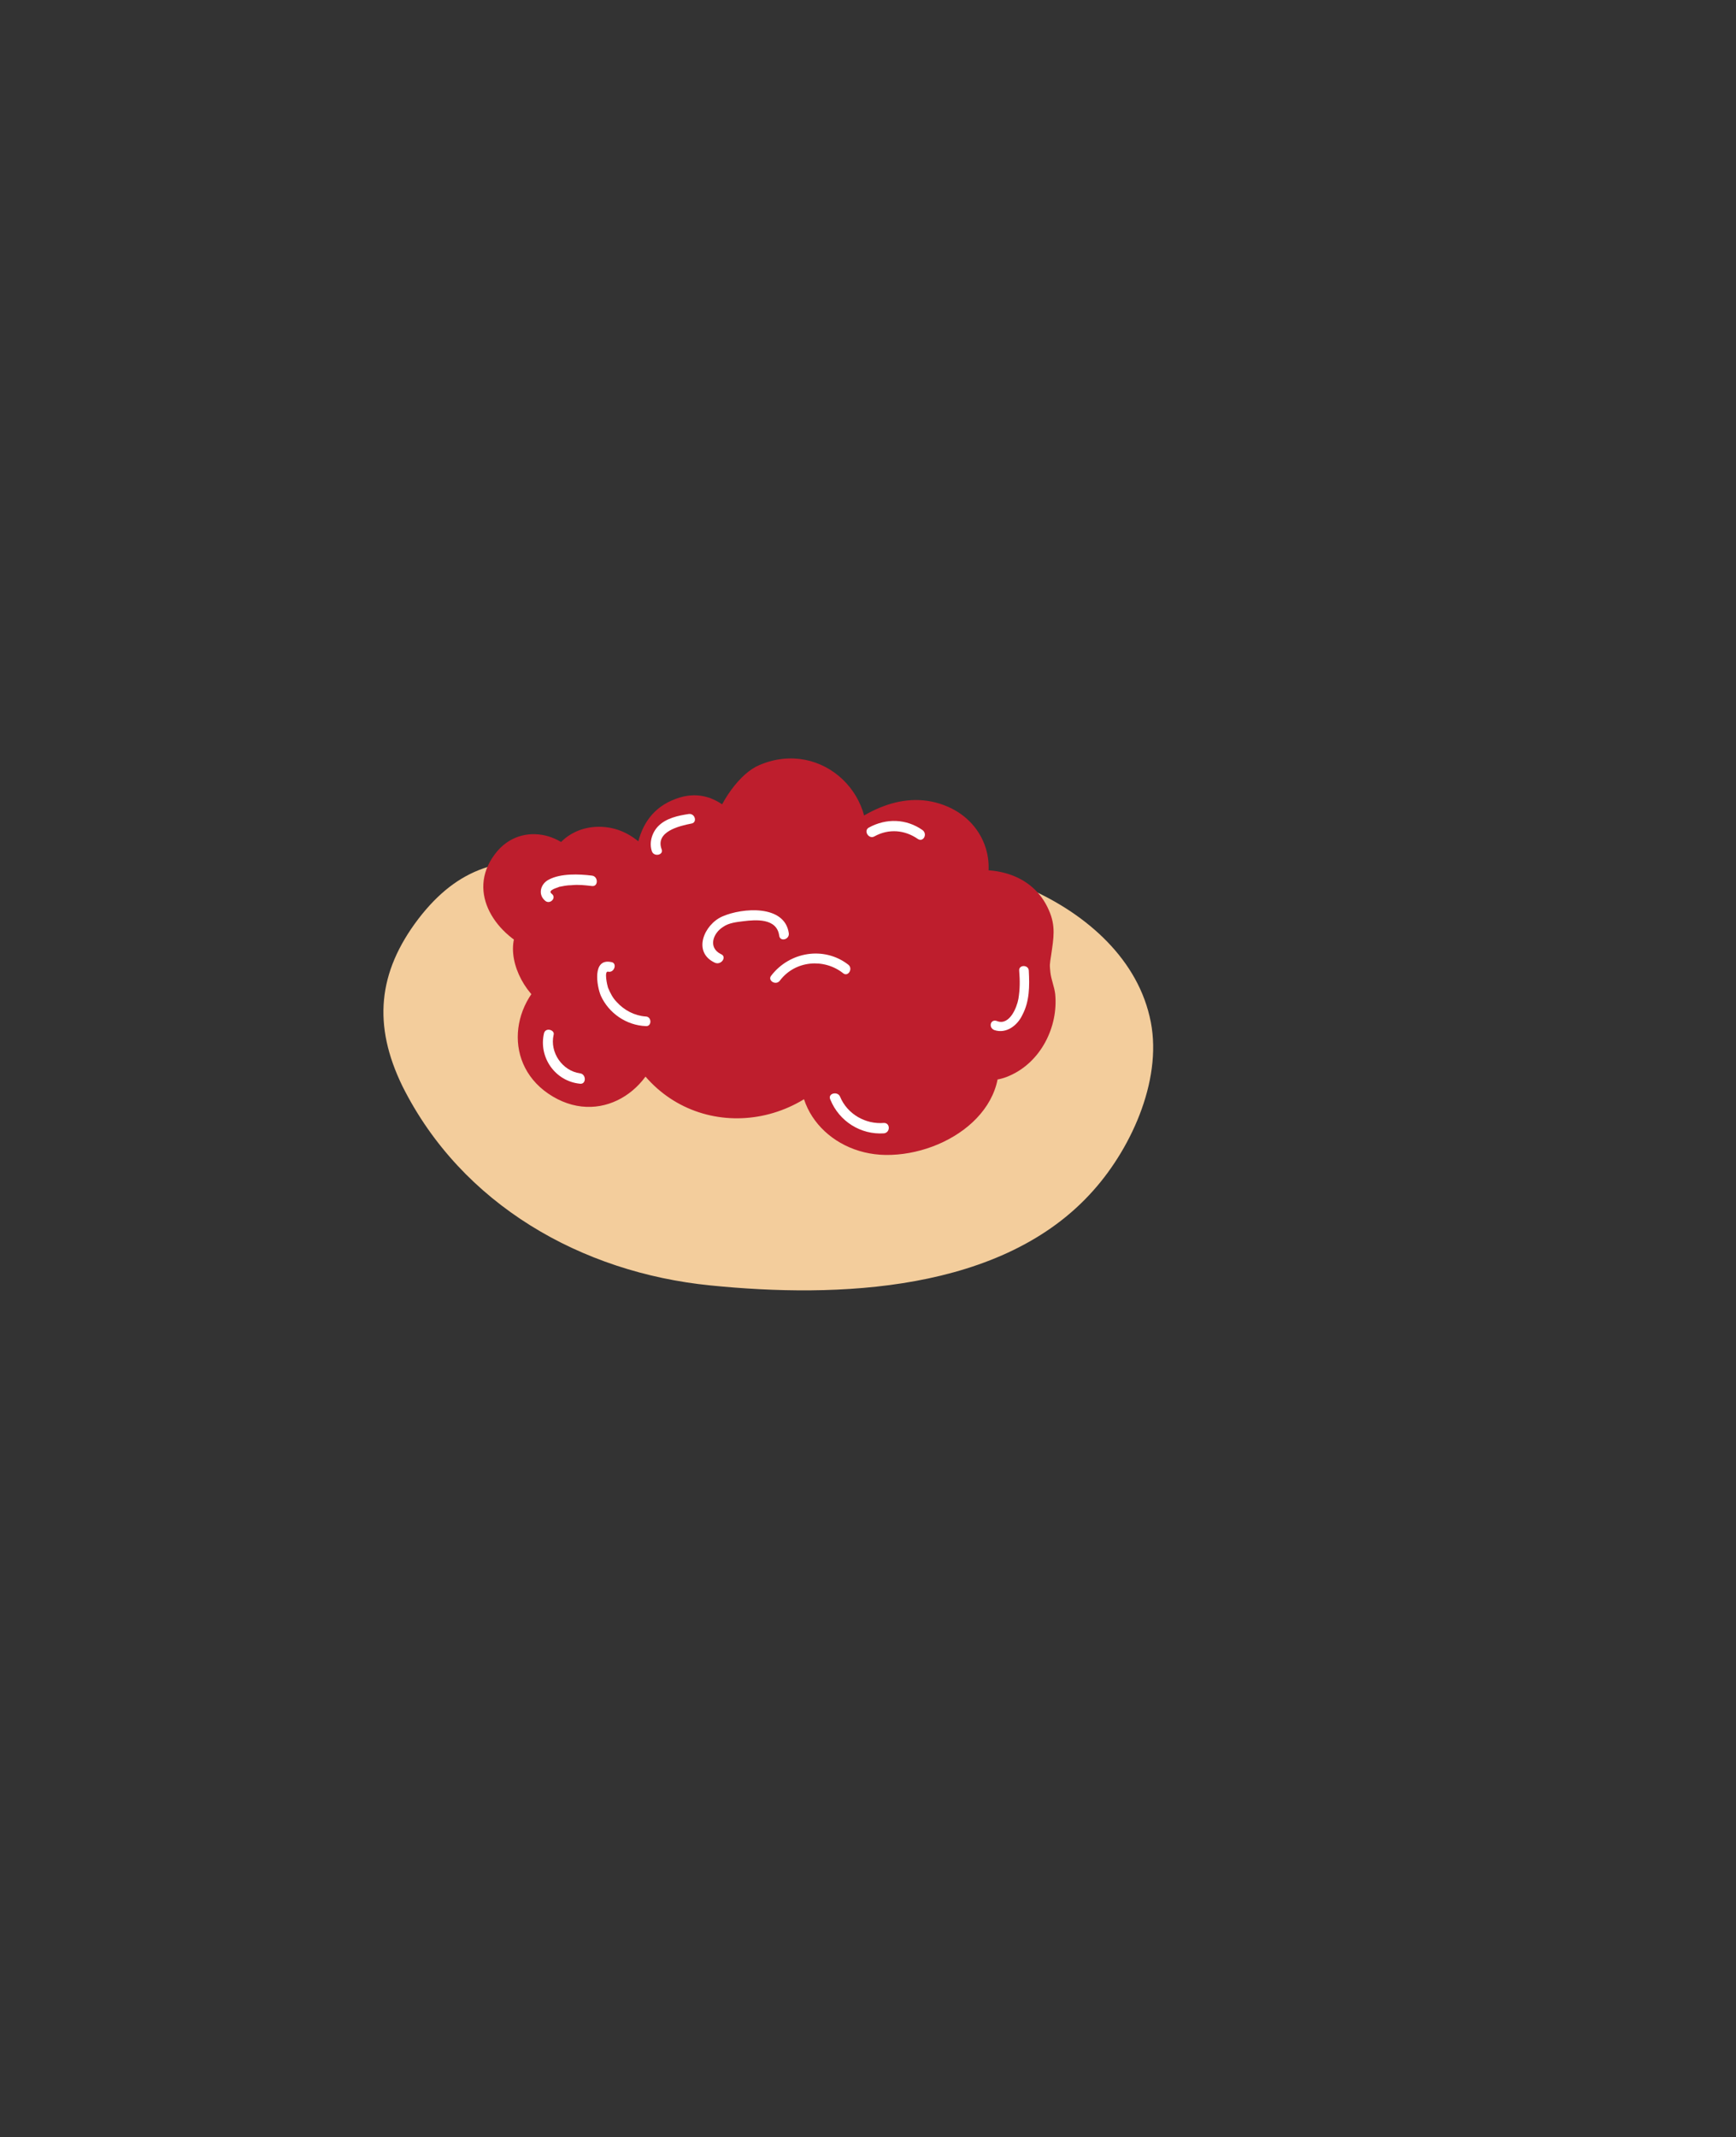 <?xml version="1.0" encoding="utf-8"?>
<!-- Generator: Adobe Illustrator 22.1.0, SVG Export Plug-In . SVG Version: 6.00 Build 0)  -->
<svg version="1.1" id="Слой_1" xmlns="http://www.w3.org/2000/svg" xmlns:xlink="http://www.w3.org/1999/xlink" x="0px" y="0px"
	 viewBox="0 0 217 267" style="enable-background:new 0 0 217 267;" xml:space="preserve">
<rect x="0" y="0" width="217" height="267" fill="#333333" stroke="none"/>
<style type="text/css">
	.st0{fill:#C799C6;}
	.st1{fill:#769B87;}
	.st2{fill:#F3CD9C;}
	.st3{fill:#BE1E2D;}
	.st4{fill:#FFFFFF;}
</style>
<g>
	<g>
		<path class="st0" d="M766.2-432.3c-30.7-53.4-67.3-103.3-108.9-148.8c-0.6,1.4-1.2,2.8-1.8,4.3c23.2,1.3,38.9,22.3,43.4,43.6
			c5.7,26.8-6.5,54.2-17.5,78c-10.7,23.3-22.6,47.4-23.4,73.5c-0.3,9.3,0.2,19.8,6.6,27.3c4.5,5.3,11.2,8.1,16.8,2.9
			c0.8-0.7,1-2.2,0.4-3c-50-71.8-121-125.8-199.6-163c-86.8-41.1-181.4-61.1-276.5-70c-108.5-10.2-217.7-6.9-326.5-5.8
			c-111.9,1.1-223.8,2.3-335.7,3.4c-56,0.6-111.9,1.1-167.9,1.7c-13.7,0.1-38.5-0.6-40.4,18.3c-0.5,5.1,0.9,10.4,1.7,15.4
			c1.2,6.9,2.3,13.8,3.5,20.7c2.3,13.8,4.7,27.6,7,41.4c2.3,13.3,4.5,26.7,6.8,40c0.5,2.7,5.2,2.1,4.9-0.7c-1-8.6-2.1-17.2-3.1-25.8
			c-0.4-3.2-5.4-3.2-5,0c1,8.6,2.1,17.2,3.1,25.8c1.6-0.2,3.3-0.4,4.9-0.7c-4.4-26.2-8.9-52.4-13.3-78.6c-1.1-6.4-2.2-12.9-3.3-19.3
			c-1.1-6.7-4.4-15.8-0.9-22.2c4.5-8.4,17.3-9,25.5-9.1c54-1.2,108.1-1.1,162.2-1.7c108.1-1.1,216.2-2.2,324.4-3.3
			c105-1.1,210.5-4.4,315.4,2.6c96,6.4,192.2,22.5,281.5,59.4c79.1,32.7,152.8,81.3,207.4,148c6.9,8.5,13.5,17.2,19.7,26.2
			c0.1-1,0.3-2,0.4-3c-6.4,6-12.9-7.1-13.9-11.7c-1.4-6.4-1.2-13.6-0.6-20.1c1.2-13.8,5.6-27.2,10.8-40c9.4-23.1,22.3-45,28.1-69.5
			c4.6-19.4,4.1-39.5-5.7-57.3c-8.5-15.5-23-27.1-41.1-28.1c-2.3-0.1-3.1,2.8-1.8,4.3c41.3,45.2,77.5,94.7,108.1,147.8
			C763.5-427,767.8-429.5,766.2-432.3L766.2-432.3z"/>
	</g>
</g>
<g>
	<g>
		<path class="st1" d="M-117.5-141.5c3.2,0,3.2-5,0-5C-120.7-146.5-120.7-141.5-117.5-141.5L-117.5-141.5z"/>
	</g>
</g>
<g id="Слой_2">
	<g>
		<path class="st2" d="M70.7,110.4c-3.6-0.5-7.4-1-10.6,0.6c-2.3,1.1-4.1,3.1-5.6,5.1c-1.8,2.4-3.5,4.9-4.1,7.8
			c-0.7,3.9,0.7,7.8,2.5,11.3c5,9.4,13.6,16.7,23.6,20.3c8,2.8,16.6,3.2,25,3c6.6-0.2,13.2-0.7,19.5-2.7s12.1-5.7,15.8-11.2
			c1.3-1.9,2.3-3.9,3.1-6.1c1.1-2.9,2-6,1.7-9.1c-0.3-2.8-1.5-5.5-3.1-7.8c-3.1-4.3-7.8-7.2-12.8-9c-5-1.8-10.3-2.5-15.5-3
			c-10.8-1.1-21.6-1.4-32.4-0.9c-4.4,0.2-8.9,0.5-13.2,1.6"/>
		<g>
			<path class="st2" d="M70.7,107.9c-7.9-1.1-13.4,0.4-18.4,6.9c-5.1,6.7-5.7,13.3-2,20.9c7.4,14.8,22.4,23.3,38.5,24.9
				c15.8,1.6,36.6,0.9,47.9-11.9c4.9-5.5,8.8-14.3,7-21.7c-1.8-7.7-8.5-13.2-15.6-16.2c-9.4-3.9-20.4-4.3-30.4-4.7
				c-11.2-0.5-22.9-0.8-33.9,1.7c-3.1,0.7-1.8,5.5,1.3,4.8c9.6-2.2,19.9-1.9,29.7-1.6c8.9,0.3,18.1,0.6,26.7,2.9
				c10.2,2.8,20.1,10.4,16.5,22.1c-2.7,8.6-9.4,14.5-17.8,17.3c-8.3,2.8-17.4,2.9-26.1,2.6c-9.2-0.3-18.2-2.2-26-7.4
				c-6.4-4.3-12.8-11.1-15-18.7c-1.5-5.2,0.6-9.4,3.9-13.2c3.8-4.5,8.1-4.5,13.5-3.8C73.9,113.3,73.9,108.3,70.7,107.9L70.7,107.9z"
				/>
		</g>
	</g>
</g>
<g>
	<path class="st3" d="M73.3,122.8c-0.9,1.7-3.6,1.6-4.9,0.2c-1.4-1.3-1.7-3.4-1.8-5.3c0-0.7,0.3-1.6,0.9-1.4c-1.5-0.6-3-1.4-4-2.7
		c-1.5-2.1-1-5.4,1.2-6.7c2.2-1.3,5.6,0.3,5.8,2.8c-0.4-1.9,1.2-3.9,3.2-4.2c1.9-0.3,3.9,0.7,5.3,2.1c1.3,1.4,2.2,3.3,3,5
		c-0.4-2.3-0.8-4.6-0.2-6.8s2.5-4.2,4.8-4.2c3,0,4.8,3.3,6,6.1c-0.5,0.4-1.1-0.3-1.3-0.9c-0.8-3.1,0.4-6.5,3-8.4s6.3-1.9,8.8,0
		c2.5,1.9,3.5,5.6,2.2,8.4c1.9-1.9,4.1-3.6,6.6-4.3c2.6-0.7,5.5-0.3,7.5,1.6c1.9,1.8,2.4,5.2,0.7,7.2c2.4-0.8,5.2-0.6,7.1,1.1
		s2.6,4.7,1.2,6.8c-0.2,0.3-0.5,0.6-0.5,1c0,0.3,0.2,0.6,0.4,0.9c2.2,3.7,0.4,9.2-3.6,10.8c-0.8,0.3-1.7,0.5-2.4,0.1
		s-1.2-1.4-0.7-2.1c1.2,2.2,0.7,5-0.8,7c-1.5,2-3.8,3.3-6.2,3.9c-3.1,0.9-6.7,0.8-9.3-1c-2.7-1.8-4-5.7-2.3-8.5
		c-2.7,3.9-7.6,6.2-12.3,5.6c-4.7-0.6-9-4-10.6-8.4c0.2,3.2-2.2,6.3-5.3,6.9c-3.1,0.6-6.5-1.4-7.5-4.4s0.6-6.6,3.5-7.9"/>
	<g>
		<path class="st3" d="M71.5,121c-1.6-0.2-2.5-1.1-2.7-2.5c1.5-0.8,1.8-3.6,0-4.3c-0.8-0.3-1.5-0.6-2.2-1.1c-2.3-3-1.8-3.8,1.5-2.7
			c0.7,2.7,5,2.2,4.9-0.7c2.7-1.4,4.6-0.9,5.5,1.6c0.5,0.9,0.9,1.8,1.3,2.7c1.3,2.8,5,0.7,4.6-1.9c-0.4-1.4-0.5-2.7-0.3-4.1
			c-0.3-2.1,1.1-3.1,4-2.9c1.1,0.6,1.9,3,2.3,4.1c0.7-1.3,1.4-2.5,2.2-3.8c-0.3,0-0.5,0-0.8-0.1c0.7,0.4,1.4,0.8,2.2,1.2
			c-4.1-6.7,12.4-10.7,8.9-0.3c-0.8,2.5,2.5,4.1,4.2,2.4c1.6-1.5,3.4-3.1,5.5-3.6c2.5-0.6,8.2,0.4,5.4,5.1c-1.2,1.9,0.7,4.2,2.8,3.7
			c3.3-1.2,5.1,0.2,5.6,4.2c-0.2,0.3-0.3,0.7-0.5,1c0,0.8-0.2,1.5-0.1,2.4c0.2,1.4,1.1,2.5,0.9,3.9c-0.2,2.1-2.4,3-2.6,4.8
			c-1.6,0.2-3.3,0.4-4.9,0.7c4.1,11-17.7,10-14,2.1c1.4-3-2.4-5.1-4.3-2.5c-5.5,7.1-15.3,4.9-18.6-2.8c-1.1-2.4-4.5-1-4.7,1.3
			c-0.4,8.8-13.2,1.3-5.5-3.4c2.7-1.7,0.2-6-2.5-4.3c-5.9,3.6-6.9,12-0.5,15.8c6.4,3.8,13.2-1.3,13.6-8.1c-1.6,0.4-3.1,0.8-4.7,1.3
			c5.1,11.7,19.8,12.6,27.3,2.8c-1.4-0.8-2.9-1.7-4.3-2.5c-3.2,7,2.3,13.7,9.7,13.8c7.8,0.1,16.7-6.1,13.5-14.7
			c-1-2.7-4.6-2.2-4.9,0.7c-0.5,4.1,3.6,5.6,6.9,4.1c3.9-1.7,6.1-6.1,5.7-10.2c-0.1-0.9-0.5-1.8-0.6-2.7c-0.1-1-0.1-0.9,0.1-2.2
			c0.3-2.1,0.6-3.6-0.3-5.6c-2-4.6-7.1-5.7-11.6-4.6c0.9,1.2,1.9,2.4,2.8,3.7c2.7-4.4,1-9.9-3.8-12c-5.5-2.4-11,0.7-14.9,4.5
			c1.4,0.8,2.8,1.6,4.2,2.4c2.7-8-5-15.5-12.9-12.1c-4.8,2-10.2,14.3-2.2,14.9c2.1,0.2,2.8-2.2,2.2-3.8c-1.8-4.1-5.3-8.8-10.4-6.9
			c-5.8,2.1-5.5,8.8-4.7,13.8c1.5-0.6,3-1.3,4.6-1.9c-1.9-4-4.7-8.5-9.7-8.4c-3.8,0.1-6.5,3-6.4,6.7c1.6-0.2,3.3-0.4,4.9-0.7
			c-1.2-4.8-7.5-7-11-3c-4.1,4.8-0.5,10.3,4.3,12.4c0-1.4,0-2.9,0-4.3c-6.7,3.6,2.2,17.4,8.8,10.4C77.3,122.2,73.7,118.6,71.5,121
			L71.5,121z"/>
	</g>
</g>
<g>
	<g>
		<path class="st4" d="M82.7,106.1c-0.8-2.2,2.2-2.9,3.7-3.2c0.8-0.1,0.5-1.3-0.3-1.2c-1.3,0.2-2.8,0.5-3.8,1.5
			c-0.8,0.8-1.2,2.1-0.8,3.2C81.8,107.1,83,106.8,82.7,106.1L82.7,106.1z"/>
	</g>
</g>
<g>
	<g>
		<path class="st4" d="M68,129.1c-0.7,3,1.4,6,4.5,6.3c0.8,0.1,0.8-1.2,0-1.3c-2.2-0.3-3.8-2.6-3.3-4.8
			C69.4,128.7,68.2,128.3,68,129.1L68,129.1z"/>
	</g>
</g>
<g>
	<g>
		<path class="st4" d="M90.1,119.2c-1.6-0.8-1-2.6,0.3-3.4c0.7-0.5,1.7-0.6,2.5-0.7c1.6-0.2,4.2-0.4,4.5,1.8
			c0.1,0.8,1.3,0.5,1.2-0.3c-0.5-3.6-5.8-3.2-8.3-2.1c-2.3,1-3.8,4.5-0.9,5.8C90.2,120.6,90.9,119.5,90.1,119.2L90.1,119.2z"/>
	</g>
</g>
<g>
	<g>
		<path class="st4" d="M69,111.7c-0.7-0.5,0.8-0.8,0.9-0.9c0.5-0.1,1-0.2,1.5-0.2c0.9-0.1,1.7,0,2.6,0.1c0.8,0.1,0.8-1.2,0-1.3
			c-1.6-0.2-3.9-0.3-5.4,0.5c-1,0.5-1.4,1.8-0.5,2.6C68.7,113.1,69.6,112.2,69,111.7L69,111.7z"/>
	</g>
</g>
<g>
	<g>
		<path class="st4" d="M103.8,137.4c1.1,2.7,3.8,4.4,6.7,4.2c0.8-0.1,0.8-1.3,0-1.3c-2.3,0.2-4.6-1.1-5.5-3.3
			C104.7,136.3,103.4,136.6,103.8,137.4L103.8,137.4z"/>
	</g>
</g>
<g>
	<g>
		<path class="st4" d="M124.3,128.7c1.5,0.5,2.9-0.6,3.5-1.9c0.9-1.7,0.9-3.6,0.8-5.5c0-0.8-1.3-0.8-1.2,0c0.1,1.2,0.1,2.3-0.1,3.5
			c-0.2,1.1-1.1,3.3-2.6,2.8C123.8,127.2,123.5,128.4,124.3,128.7L124.3,128.7z"/>
	</g>
</g>
<g>
	<g>
		<path class="st4" d="M109.3,104.5c1.8-1,3.8-0.8,5.4,0.3c0.7,0.5,1.3-0.6,0.6-1.1c-2-1.4-4.5-1.5-6.7-0.3
			C107.9,103.8,108.6,104.9,109.3,104.5L109.3,104.5z"/>
	</g>
</g>
<g>
	<g>
		<path class="st4" d="M97.5,122.5c1.9-2.5,5.5-2.8,7.9-0.9c0.6,0.5,1.3-0.6,0.6-1.1c-3-2.3-7.3-1.6-9.6,1.4
			C95.9,122.5,97,123.2,97.5,122.5L97.5,122.5z"/>
	</g>
</g>
<g>
	<g>
		<path class="st4" d="M76.4,120.2c-2.4-0.5-1.8,3-1.3,4.2c1,2.2,3.2,3.7,5.6,3.8c0.8,0.1,0.8-1.2,0-1.2c-1.4-0.1-2.7-0.8-3.6-1.8
			c-0.5-0.5-0.8-1.1-1.1-1.8c-0.1-0.3-0.5-2.1,0-2C76.8,121.6,77.2,120.3,76.4,120.2L76.4,120.2z"/>
	</g>
</g>
</svg>
